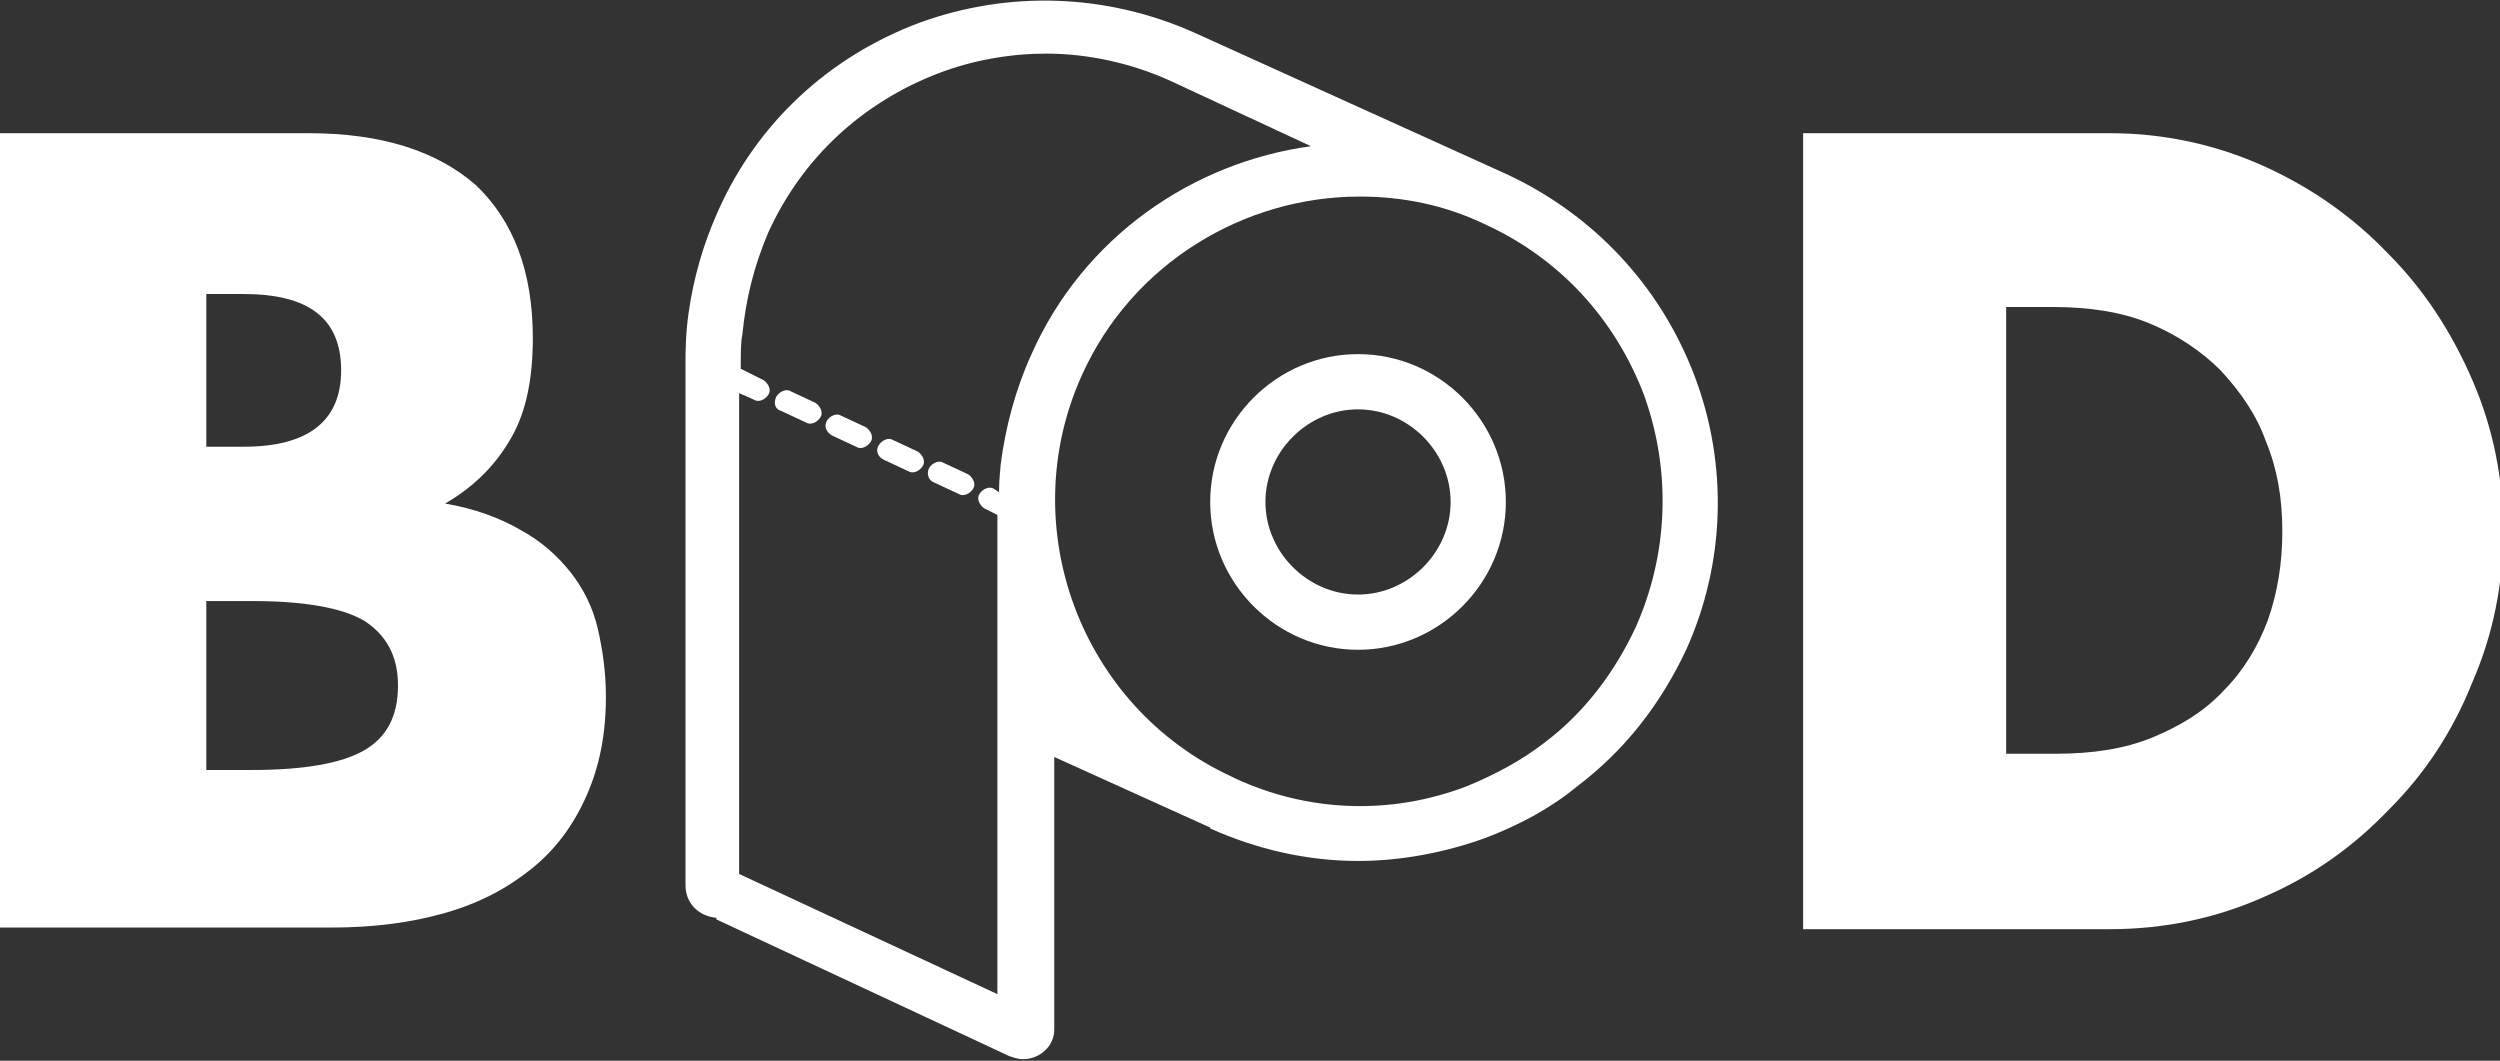 <?xml version="1.0" encoding="utf-8"?>
<!-- Generator: Adobe Illustrator 19.1.0, SVG Export Plug-In . SVG Version: 6.00 Build 0)  -->
<svg version="1.1" id="Layer_1" xmlns="http://www.w3.org/2000/svg" xmlns:xlink="http://www.w3.org/1999/xlink" x="0px" y="0px"
	 viewBox="0 0 153.9 65.3" style="enable-background:new 0 0 153.9 65.3;" xml:space="preserve">
<rect x="0" y="0" width="153.9" height="65.3" fill="#333333" stroke="none"/>
<style type="text/css">
	.st0{fill:#FFFFFF;}
</style>
<path class="st0" d="M0,8.2h19c4.5,0,7.9,1.1,10.3,3.2c2.3,2.2,3.5,5.3,3.5,9.4c0,2.5-0.4,4.5-1.3,6.1s-2.2,3-4.1,4.1
	c1.8,0.3,3.4,0.9,4.6,1.6c1.3,0.7,2.3,1.6,3.1,2.6c0.8,1,1.4,2.2,1.7,3.5c0.3,1.3,0.5,2.7,0.5,4.2c0,2.3-0.4,4.3-1.2,6.1
	c-0.8,1.8-1.9,3.3-3.4,4.5c-1.5,1.2-3.2,2.1-5.3,2.7c-2.1,0.6-4.4,0.9-7,0.9H0V8.2z M12.7,27.5h2.3c4,0,6-1.6,6-4.7
	c0-3.2-2-4.7-6-4.7h-2.3V27.5z M12.7,47.4h2.8c3.2,0,5.5-0.4,6.9-1.2c1.4-0.8,2.1-2.1,2.1-4c0-1.8-0.7-3.1-2.1-4
	C21,37.4,18.7,37,15.5,37h-2.8V47.4z"/>
<path class="st0" d="M111,8.2h18.9c3.3,0,6.5,0.7,9.4,2c2.9,1.3,5.5,3.1,7.7,5.4c2.2,2.2,3.9,4.8,5.2,7.8c1.3,3,1.9,6.1,1.9,9.3
	c0,3.2-0.6,6.3-1.9,9.3c-1.2,3-2.9,5.6-5.1,7.8c-2.2,2.3-4.7,4.1-7.7,5.4c-2.9,1.3-6.1,2-9.5,2H111V8.2z M123.7,46.4h2.9
	c2.2,0,4.2-0.3,5.9-1c1.7-0.7,3.2-1.6,4.4-2.9c1.2-1.2,2.1-2.7,2.7-4.3c0.6-1.7,0.9-3.5,0.9-5.5c0-2-0.3-3.8-1-5.5
	c-0.6-1.7-1.6-3.1-2.8-4.4c-1.2-1.2-2.7-2.2-4.4-2.9c-1.7-0.7-3.7-1-5.9-1h-2.9V46.4z"/>
<g>
	<path class="st0" d="M83.6,21.8c-5,0-9.1,4.1-9.1,9.1c0,5,4.1,9.1,9.1,9.1s9.1-4.1,9.1-9.1C92.7,25.9,88.6,21.8,83.6,21.8z
		 M83.6,36.6c-3.1,0-5.7-2.6-5.7-5.7s2.6-5.7,5.7-5.7s5.7,2.6,5.7,5.7S86.7,36.6,83.6,36.6z"/>
	<path class="st0" d="M48.1,25.3l1.5,0.7c0.3,0.2,0.7,0,0.9-0.3c0.2-0.3,0-0.7-0.3-0.9l-1.5-0.7c-0.3-0.2-0.7,0-0.9,0.3
		C47.6,24.8,47.7,25.2,48.1,25.3z"/>
	<path class="st0" d="M51.2,26.8l1.5,0.7c0.3,0.2,0.7,0,0.9-0.3c0.2-0.3,0-0.7-0.3-0.9l-1.5-0.7c-0.3-0.2-0.7,0-0.9,0.3
		C50.7,26.3,50.9,26.6,51.2,26.8z"/>
	<path class="st0" d="M54.4,28.3l1.5,0.7c0.3,0.2,0.7,0,0.9-0.3c0.2-0.3,0-0.7-0.3-0.9l-1.5-0.7c-0.3-0.2-0.7,0-0.9,0.3
		C53.9,27.7,54,28.1,54.4,28.3z"/>
	<path class="st0" d="M57.5,29.7l1.5,0.7c0.3,0.2,0.7,0,0.9-0.3c0.2-0.3,0-0.7-0.3-0.9l-1.5-0.7c-0.3-0.2-0.7,0-0.9,0.3
		C57,29.2,57.2,29.6,57.5,29.7z"/>
	<path class="st0" d="M104.3,23.1c-2.1-5.5-6.2-9.9-11.6-12.4L73.5,2c-5.4-2.4-11.4-2.6-16.9-0.6C51,3.5,46.6,7.6,44.2,13
		c-0.9,2-1.5,4.1-1.8,6.2l0,0c-0.2,1.3-0.2,2.7-0.2,2.9l0,0v32.3l0,0c0,0,0,0,0,0.1c0,1.1,0.8,1.9,1.9,2v0.1l18,8.4l0,0
		c0.3,0.1,0.5,0.2,0.9,0.2c1,0,1.9-0.8,1.9-1.8l0,0V46.6l9.5,4.3c0,0,0.1,0,0.1,0.1c2.9,1.3,6,2,9.1,2c2.6,0,5.3-0.5,7.8-1.4
		c2.1-0.8,4-1.8,5.7-3.2c2.9-2.2,5.1-5,6.7-8.4C106.2,34.7,106.4,28.6,104.3,23.1z M47,23.4l-1.4-0.7c0-0.9,0-1.7,0.1-2.1
		c0,0,0,0,0,0c0.2-2.1,0.7-4.2,1.6-6.3c2.1-4.6,5.8-8,10.5-9.8c2.1-0.8,4.4-1.2,6.6-1.2c2.6,0,5.3,0.6,7.7,1.7L80.7,9
		c-7.3,1-14,5.6-17.2,12.8c-1,2.2-1.6,4.5-1.9,6.8l0,0c0,0.2-0.1,0.8-0.1,1.7l-0.3-0.2c-0.3-0.2-0.7,0-0.9,0.3
		c-0.2,0.3,0,0.7,0.3,0.9l0.8,0.4c0,0.2,0,0.5,0,0.7v9.1v3.7v16l-15.9-7.4V33.8v-9.1c0-0.2,0-0.3,0-0.5l0.9,0.4
		c0.3,0.2,0.7,0,0.9-0.3C47.5,24,47.3,23.6,47,23.4z M100.7,38.6c-1.3,2.8-3.2,5.3-5.6,7.1c-1.4,1.1-3.1,2-4.8,2.7
		c-4.7,1.8-9.8,1.6-14.3-0.5l-0.2-0.1c-9.3-4.3-13.4-15.4-9.2-24.7c3.1-6.9,10-11,17.1-11c2.6,0,5.2,0.5,7.7,1.7
		c4.6,2.1,8,5.8,9.8,10.5C102.9,29,102.7,34.1,100.7,38.6z"/>
</g>
</svg>

